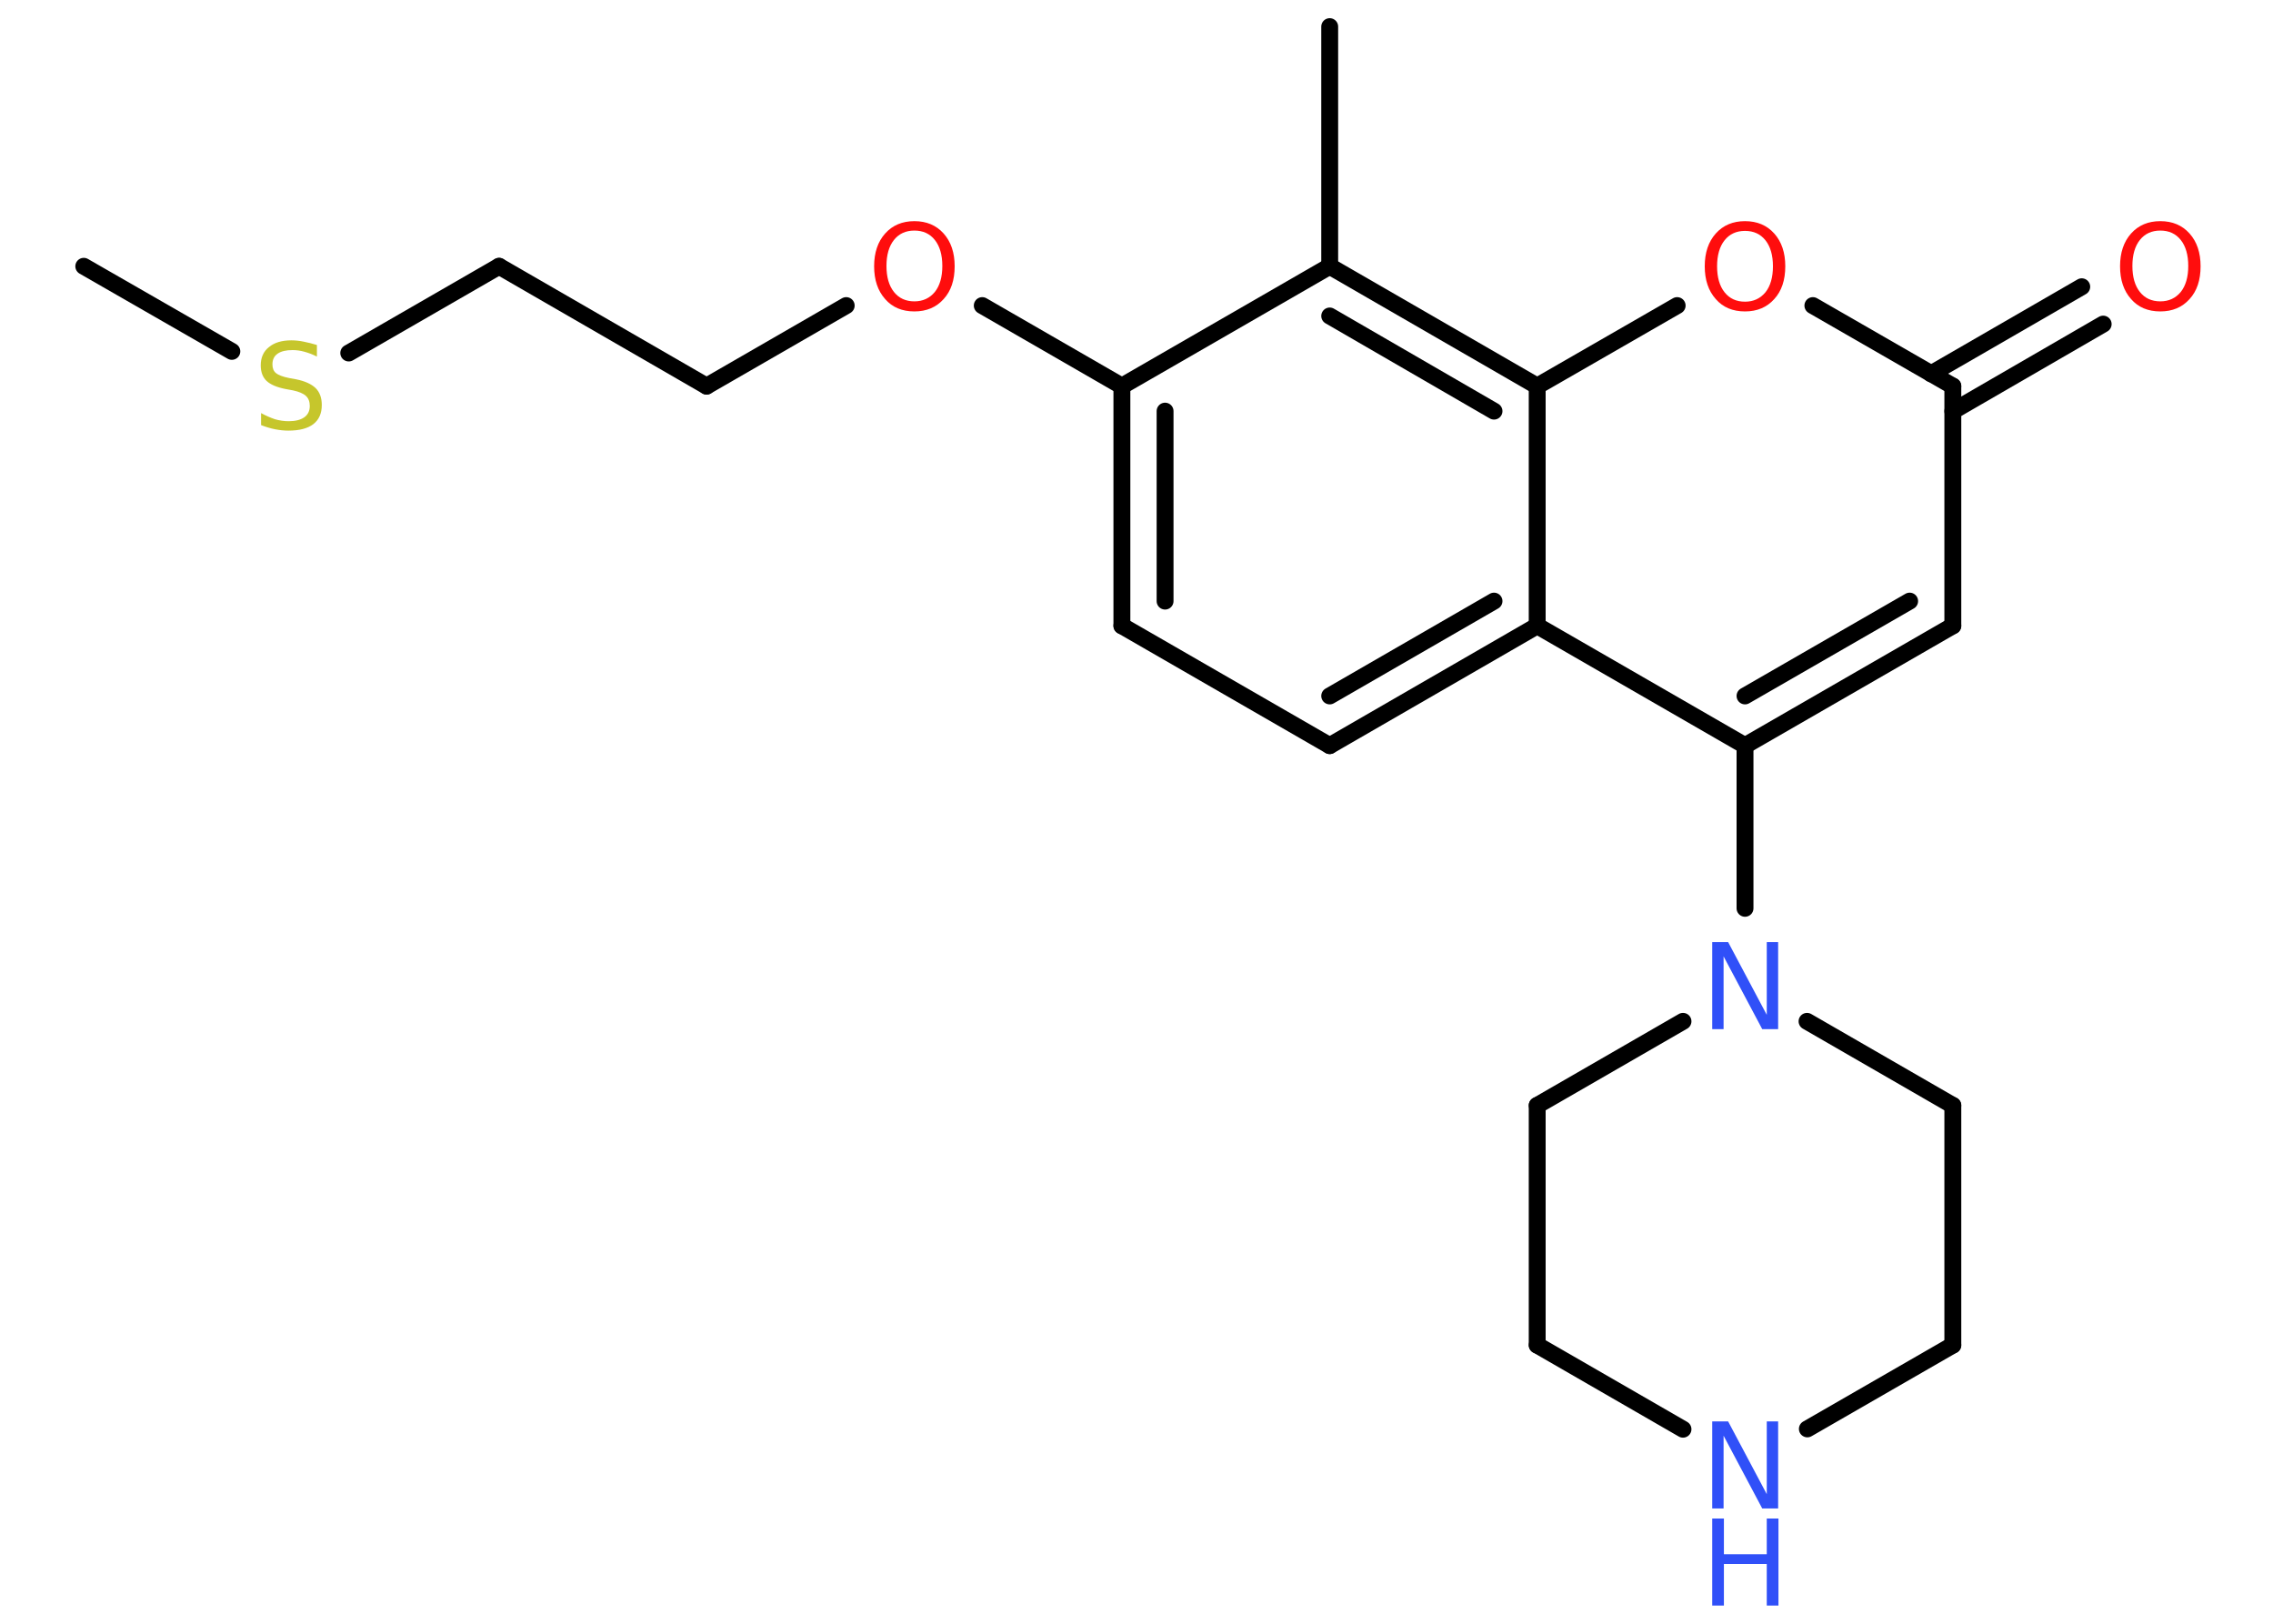 <?xml version='1.0' encoding='UTF-8'?>
<!DOCTYPE svg PUBLIC "-//W3C//DTD SVG 1.1//EN" "http://www.w3.org/Graphics/SVG/1.1/DTD/svg11.dtd">
<svg version='1.2' xmlns='http://www.w3.org/2000/svg' xmlns:xlink='http://www.w3.org/1999/xlink' width='70.0mm' height='50.0mm' viewBox='0 0 70.0 50.0'>
  <desc>Generated by the Chemistry Development Kit (http://github.com/cdk)</desc>
  <g stroke-linecap='round' stroke-linejoin='round' stroke='#000000' stroke-width='.52' fill='#FF0D0D'>
    <rect x='.0' y='.0' width='70.0' height='50.0' fill='#FFFFFF' stroke='none'/>
    <g id='mol1' class='mol'>
      <line id='mol1bnd1' class='bond' x1='2.58' y1='8.2' x2='7.14' y2='10.82'/>
      <line id='mol1bnd2' class='bond' x1='10.74' y1='10.87' x2='15.37' y2='8.2'/>
      <line id='mol1bnd3' class='bond' x1='15.37' y1='8.2' x2='21.76' y2='11.89'/>
      <line id='mol1bnd4' class='bond' x1='21.76' y1='11.89' x2='26.06' y2='9.41'/>
      <line id='mol1bnd5' class='bond' x1='30.25' y1='9.41' x2='34.55' y2='11.89'/>
      <g id='mol1bnd6' class='bond'>
        <line x1='34.55' y1='11.89' x2='34.55' y2='19.27'/>
        <line x1='35.88' y1='12.66' x2='35.88' y2='18.51'/>
      </g>
      <line id='mol1bnd7' class='bond' x1='34.55' y1='19.27' x2='40.95' y2='22.96'/>
      <g id='mol1bnd8' class='bond'>
        <line x1='40.95' y1='22.96' x2='47.34' y2='19.27'/>
        <line x1='40.95' y1='21.43' x2='46.01' y2='18.51'/>
      </g>
      <line id='mol1bnd9' class='bond' x1='47.34' y1='19.27' x2='53.74' y2='22.96'/>
      <line id='mol1bnd10' class='bond' x1='53.74' y1='22.96' x2='53.74' y2='27.97'/>
      <line id='mol1bnd11' class='bond' x1='55.65' y1='31.45' x2='60.14' y2='34.04'/>
      <line id='mol1bnd12' class='bond' x1='60.14' y1='34.04' x2='60.14' y2='41.42'/>
      <line id='mol1bnd13' class='bond' x1='60.14' y1='41.42' x2='55.66' y2='44.0'/>
      <line id='mol1bnd14' class='bond' x1='51.83' y1='44.01' x2='47.34' y2='41.42'/>
      <line id='mol1bnd15' class='bond' x1='47.34' y1='41.42' x2='47.34' y2='34.04'/>
      <line id='mol1bnd16' class='bond' x1='51.83' y1='31.45' x2='47.34' y2='34.04'/>
      <g id='mol1bnd17' class='bond'>
        <line x1='53.74' y1='22.96' x2='60.14' y2='19.27'/>
        <line x1='53.74' y1='21.43' x2='58.81' y2='18.51'/>
      </g>
      <line id='mol1bnd18' class='bond' x1='60.14' y1='19.27' x2='60.14' y2='11.89'/>
      <g id='mol1bnd19' class='bond'>
        <line x1='59.47' y1='11.51' x2='64.11' y2='8.83'/>
        <line x1='60.14' y1='12.66' x2='64.77' y2='9.98'/>
      </g>
      <line id='mol1bnd20' class='bond' x1='60.14' y1='11.89' x2='55.83' y2='9.41'/>
      <line id='mol1bnd21' class='bond' x1='51.65' y1='9.41' x2='47.34' y2='11.89'/>
      <line id='mol1bnd22' class='bond' x1='47.34' y1='19.27' x2='47.34' y2='11.89'/>
      <g id='mol1bnd23' class='bond'>
        <line x1='47.34' y1='11.89' x2='40.95' y2='8.2'/>
        <line x1='46.01' y1='12.66' x2='40.95' y2='9.73'/>
      </g>
      <line id='mol1bnd24' class='bond' x1='34.55' y1='11.89' x2='40.95' y2='8.2'/>
      <line id='mol1bnd25' class='bond' x1='40.95' y1='8.2' x2='40.95' y2='.82'/>
      <path id='mol1atm2' class='atom' d='M9.76 10.63v.35q-.2 -.1 -.39 -.15q-.18 -.05 -.36 -.05q-.3 .0 -.46 .11q-.16 .11 -.16 .33q.0 .18 .11 .27q.11 .09 .4 .15l.22 .04q.4 .08 .6 .27q.19 .19 .19 .52q.0 .39 -.26 .59q-.26 .2 -.77 .2q-.19 .0 -.4 -.04q-.21 -.04 -.44 -.13v-.37q.22 .12 .43 .19q.21 .06 .42 .06q.31 .0 .48 -.12q.17 -.12 .17 -.35q.0 -.2 -.12 -.31q-.12 -.11 -.4 -.17l-.22 -.04q-.41 -.08 -.59 -.25q-.18 -.17 -.18 -.48q.0 -.36 .25 -.56q.25 -.21 .69 -.21q.19 .0 .38 .04q.2 .04 .4 .1z' stroke='none' fill='#C6C62C'/>
      <path id='mol1atm5' class='atom' d='M28.16 7.1q-.4 .0 -.63 .29q-.23 .29 -.23 .8q.0 .51 .23 .8q.23 .29 .63 .29q.39 .0 .63 -.29q.23 -.29 .23 -.8q.0 -.51 -.23 -.8q-.23 -.29 -.63 -.29zM28.16 6.81q.56 .0 .9 .38q.34 .38 .34 1.01q.0 .64 -.34 1.01q-.34 .38 -.9 .38q-.57 .0 -.9 -.38q-.34 -.38 -.34 -1.01q.0 -.63 .34 -1.01q.34 -.38 .9 -.38z' stroke='none'/>
      <path id='mol1atm11' class='atom' d='M52.73 29.01h.49l1.19 2.24v-2.24h.35v2.68h-.49l-1.19 -2.24v2.24h-.35v-2.68z' stroke='none' fill='#3050F8'/>
      <g id='mol1atm14' class='atom'>
        <path d='M52.73 43.77h.49l1.19 2.24v-2.24h.35v2.68h-.49l-1.19 -2.24v2.24h-.35v-2.68z' stroke='none' fill='#3050F8'/>
        <path d='M52.73 46.76h.36v1.1h1.32v-1.1h.36v2.68h-.36v-1.28h-1.32v1.28h-.36v-2.68z' stroke='none' fill='#3050F8'/>
      </g>
      <path id='mol1atm19' class='atom' d='M66.53 7.1q-.4 .0 -.63 .29q-.23 .29 -.23 .8q.0 .51 .23 .8q.23 .29 .63 .29q.39 .0 .63 -.29q.23 -.29 .23 -.8q.0 -.51 -.23 -.8q-.23 -.29 -.63 -.29zM66.53 6.81q.56 .0 .9 .38q.34 .38 .34 1.01q.0 .64 -.34 1.01q-.34 .38 -.9 .38q-.57 .0 -.9 -.38q-.34 -.38 -.34 -1.01q.0 -.63 .34 -1.01q.34 -.38 .9 -.38z' stroke='none'/>
      <path id='mol1atm20' class='atom' d='M53.74 7.11q-.4 .0 -.63 .29q-.23 .29 -.23 .8q.0 .51 .23 .8q.23 .29 .63 .29q.39 .0 .63 -.29q.23 -.29 .23 -.8q.0 -.51 -.23 -.8q-.23 -.29 -.63 -.29zM53.74 6.81q.56 .0 .9 .38q.34 .38 .34 1.01q.0 .64 -.34 1.01q-.34 .38 -.9 .38q-.57 .0 -.9 -.38q-.34 -.38 -.34 -1.01q.0 -.63 .34 -1.01q.34 -.38 .9 -.38z' stroke='none'/>
    </g>
  </g>
</svg>
